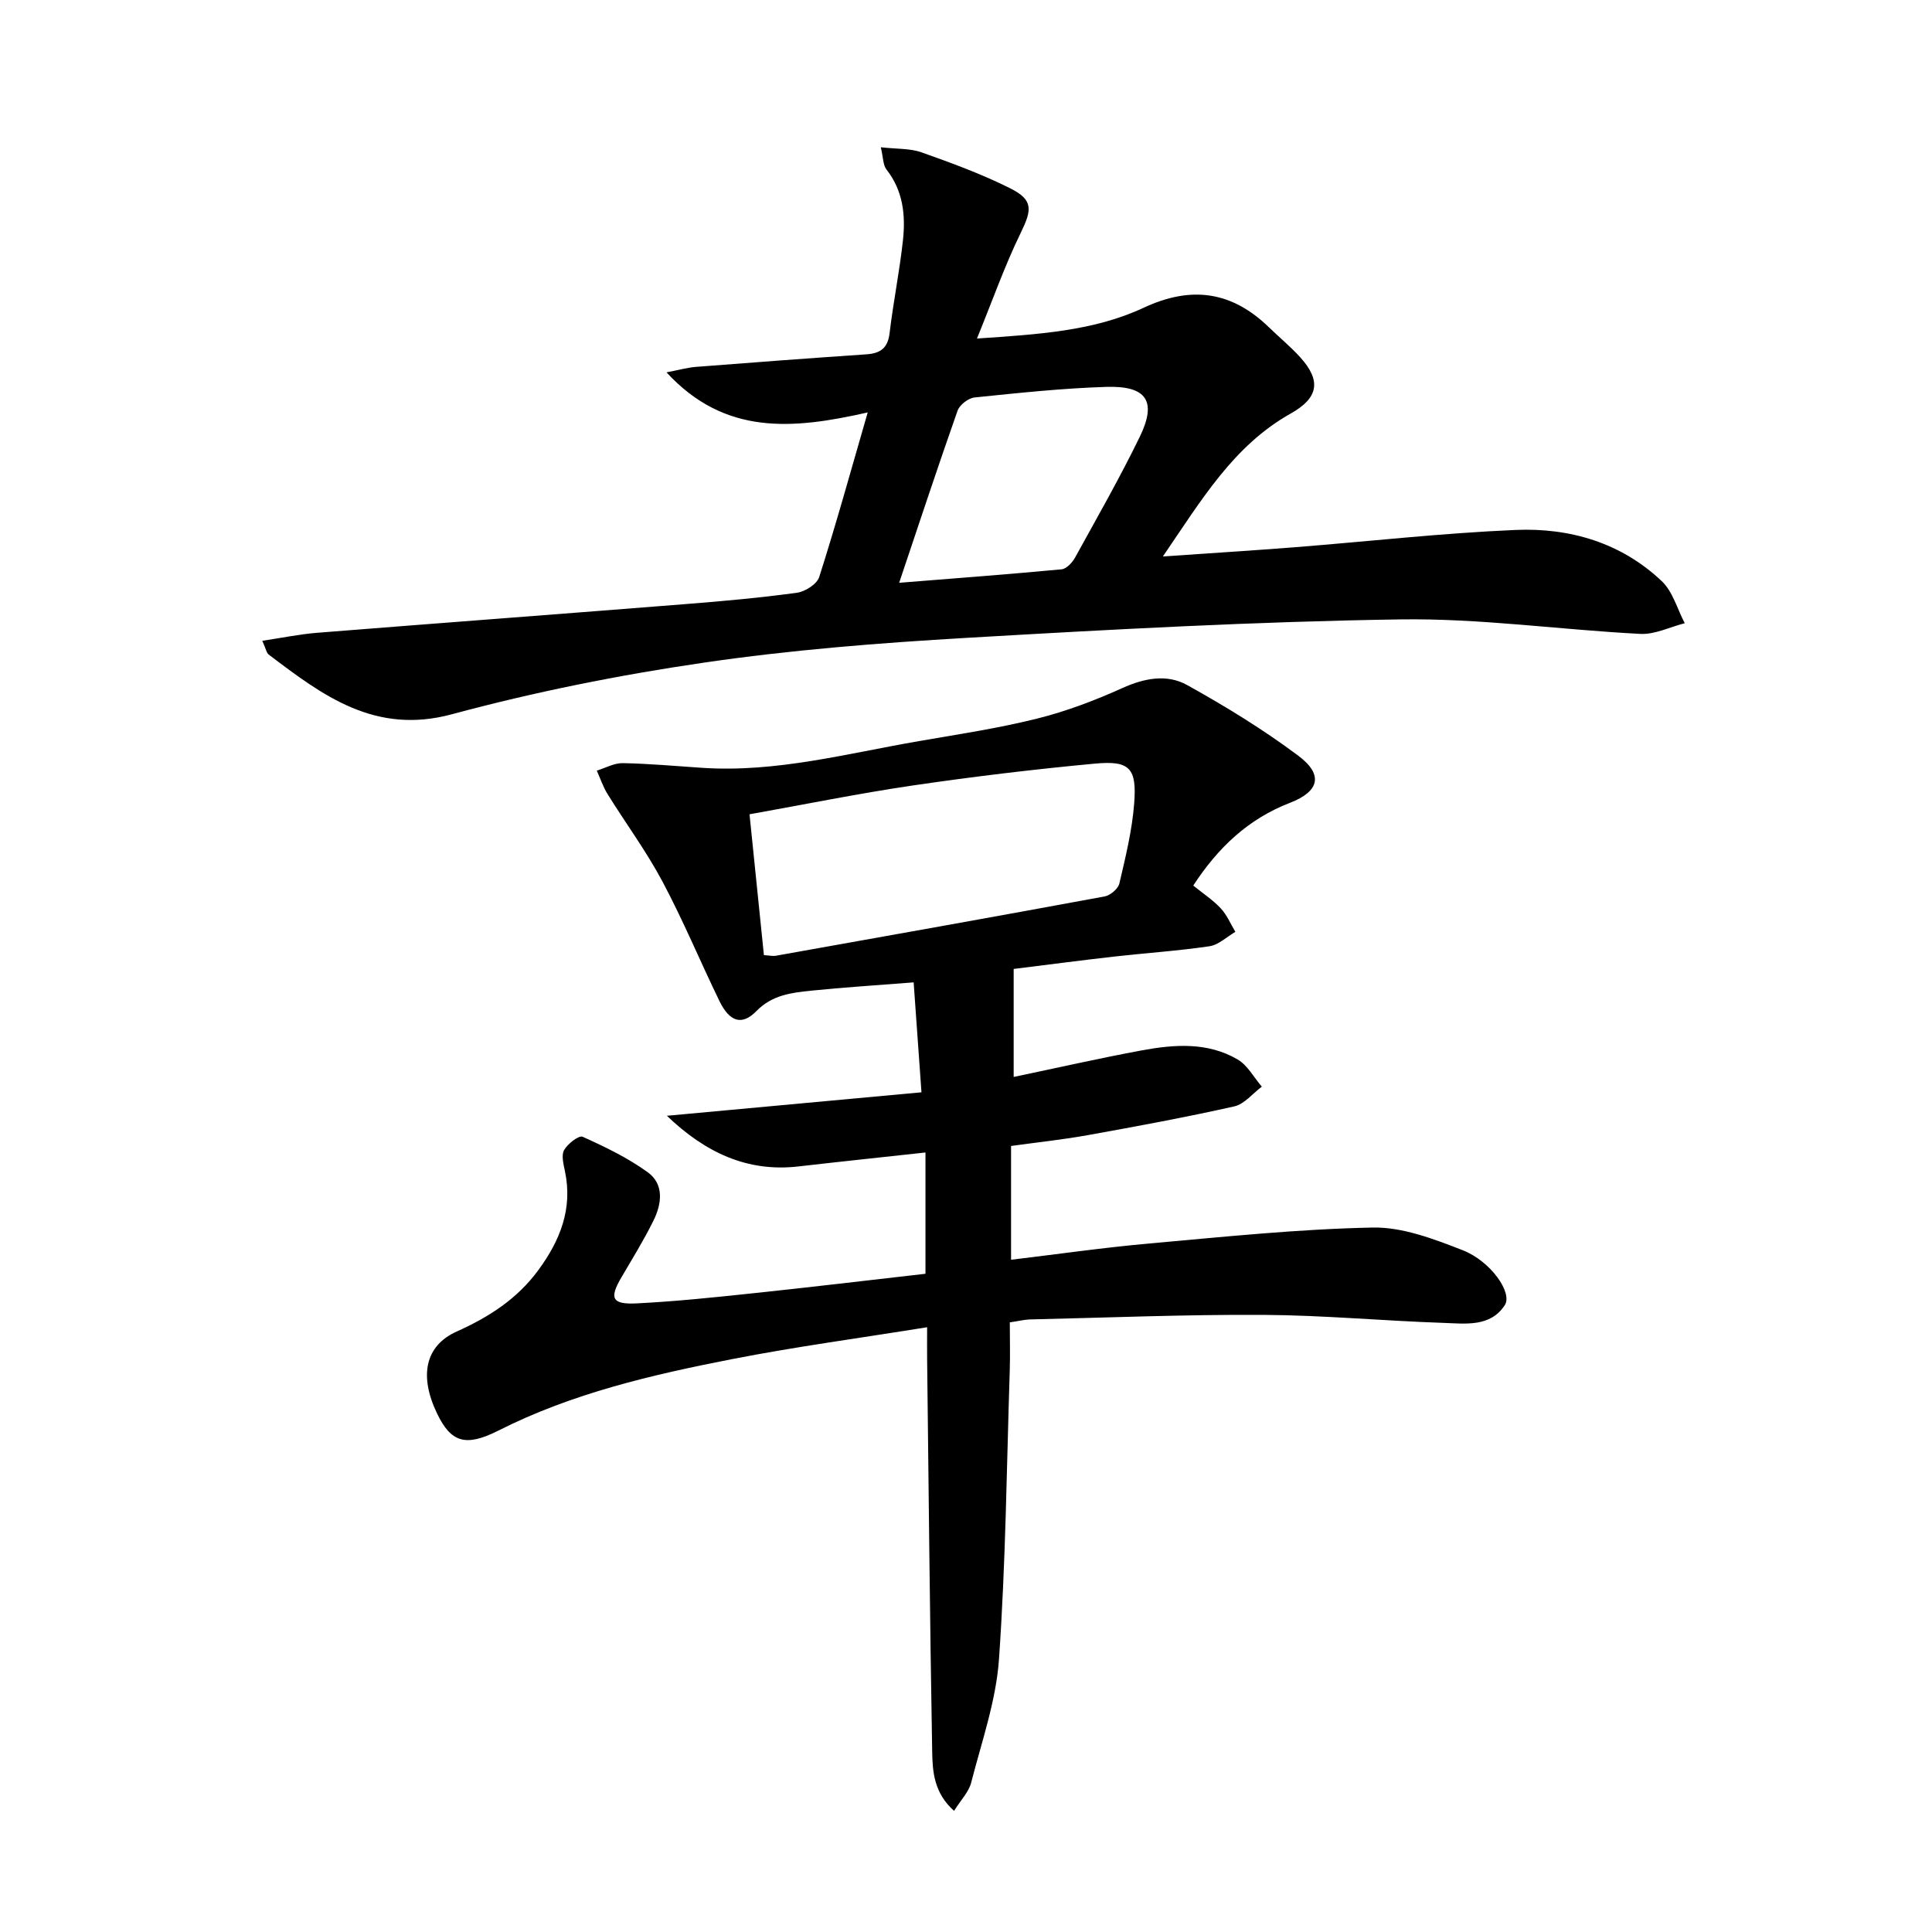 <svg enable-background="new 0 0 400 400" viewBox="0 0 400 400" xmlns="http://www.w3.org/2000/svg">
<g fill="currentColor"><path d="m209.07 273.78c0 3.6.09 6.75-.01 9.91-.64 19.95-.84 39.93-2.23 59.82-.6 8.62-3.59 17.1-5.76 25.57-.49 1.92-2.11 3.55-3.54 5.84-4.15-3.69-4.46-8.1-4.53-12.2-.48-27.13-.73-54.27-1.05-81.4-.02-1.96 0-3.92 0-6.53-13.88 2.24-27.18 4.02-40.32 6.59-16.63 3.25-33.12 7.06-48.45 14.81-6.9 3.49-9.85 2.33-12.67-3.5-3.78-7.82-2.51-14.07 4.04-17.01 6.67-2.99 12.52-6.74 16.91-12.72 4.52-6.16 7.14-12.69 5.51-20.46-.3-1.45-.79-3.3-.18-4.39.73-1.3 3.06-3.1 3.83-2.76 4.66 2.1 9.35 4.36 13.47 7.34 3.46 2.5 2.92 6.56 1.2 10.03-1.98 4.02-4.35 7.85-6.62 11.72-2.56 4.36-2.01 5.67 3.18 5.41 7.96-.4 15.9-1.23 23.83-2.07 11.88-1.25 23.75-2.67 35.93-4.06 0-8.19 0-16.25 0-25.11-8.94.98-17.63 1.89-26.32 2.89-10.6 1.22-19.29-2.9-27.22-10.49 17.3-1.6 34.6-3.19 52.71-4.86-.56-7.89-1.08-15.17-1.62-22.76-7.72.61-14.5 1.03-21.25 1.72-4.07.42-8.04.89-11.3 4.22-3.01 3.08-5.56 2.24-7.67-2.1-3.99-8.21-7.5-16.68-11.79-24.73-3.34-6.27-7.61-12.05-11.37-18.11-.93-1.5-1.49-3.22-2.22-4.84 1.8-.55 3.61-1.59 5.4-1.55 5.47.1 10.94.61 16.41.97 15.31 1.02 30.01-2.97 44.88-5.53 8.17-1.41 16.39-2.65 24.42-4.65 6.06-1.51 12-3.76 17.71-6.34 4.57-2.06 9.23-2.94 13.4-.62 7.95 4.42 15.78 9.21 23.05 14.66 5.2 3.9 4.34 7.37-1.77 9.73-8.6 3.33-14.86 9.22-20.01 17.13 1.95 1.58 4.03 2.94 5.68 4.7 1.29 1.37 2.05 3.24 3.04 4.88-1.78 1.03-3.47 2.7-5.36 2.98-6.57.97-13.22 1.4-19.83 2.15-7.04.8-14.07 1.73-20.71 2.55v22.36c8.76-1.83 17.58-3.84 26.47-5.49 6.76-1.25 13.68-1.78 19.91 1.88 2.06 1.21 3.35 3.71 5 5.62-1.9 1.41-3.61 3.62-5.72 4.09-10.03 2.25-20.15 4.12-30.27 5.94-5.2.94-10.47 1.49-15.93 2.25v23.56c9.74-1.17 19.21-2.53 28.73-3.38 15.37-1.37 30.75-2.98 46.15-3.29 6.19-.12 12.65 2.37 18.59 4.68 5.84 2.27 10.42 8.83 8.75 11.39-2.99 4.59-8.17 3.82-12.69 3.67-12.45-.42-24.89-1.59-37.35-1.66-16.14-.09-32.28.58-48.42.95-1.13.06-2.26.35-4.02.6zm-50.91-76.03c1.17.07 1.84.24 2.46.13 22.7-4.05 45.41-8.09 68.08-12.28 1.18-.22 2.79-1.58 3.05-2.67 1.28-5.47 2.64-11 3.07-16.58.57-7.35-.93-8.92-8.14-8.25-12.56 1.17-25.11 2.68-37.6 4.51-11.28 1.66-22.48 3.94-33.9 5.98 1.01 9.97 1.97 19.35 2.98 29.16z"/><path d="m179.65 85.39c-15.49 3.5-29.55 4.84-41.66-8.3 2.6-.49 4.33-.99 6.08-1.13 11.76-.92 23.53-1.8 35.31-2.6 2.9-.2 4.43-1.28 4.8-4.39.76-6.41 2.06-12.76 2.76-19.17.57-5.2.06-10.3-3.41-14.71-.71-.9-.65-2.4-1.17-4.6 3.32.38 6.04.21 8.4 1.04 6.23 2.21 12.49 4.5 18.38 7.45 4.83 2.42 4.53 4.44 2.18 9.25-3.29 6.75-5.8 13.89-9.05 21.86 12.78-.87 24.15-1.54 34.5-6.37 9.91-4.63 18.27-3.41 25.98 4.07 2.15 2.09 4.48 4 6.48 6.22 4.34 4.81 3.77 8.37-1.99 11.6-11.83 6.64-18.42 17.81-26.48 29.6 9.94-.69 18.63-1.23 27.32-1.91 15.24-1.2 30.45-2.93 45.71-3.58 11.23-.48 21.85 2.64 30.26 10.6 2.29 2.17 3.21 5.77 4.76 8.71-3.07.78-6.19 2.37-9.21 2.21-16.59-.85-33.18-3.25-49.73-3-29.92.45-59.83 2.08-89.7 3.82-18.23 1.06-36.5 2.5-54.55 5.15-17.51 2.56-34.98 6.06-52.06 10.67-15.94 4.3-26.74-3.88-37.93-12.36-.45-.34-.55-1.13-1.33-2.85 4.14-.62 7.75-1.37 11.39-1.66 25.5-2.03 51.01-3.93 76.5-5.96 7.62-.6 15.24-1.29 22.81-2.33 1.7-.23 4.15-1.79 4.61-3.26 3.46-10.82 6.49-21.8 10.04-34.07zm6.51 35.27c11.52-.92 22.58-1.75 33.63-2.79 1.01-.1 2.22-1.39 2.79-2.43 4.57-8.29 9.27-16.52 13.41-25.03 3.56-7.33 1.43-10.57-6.92-10.31-9.11.28-18.21 1.26-27.29 2.19-1.29.13-3.09 1.52-3.52 2.72-4.13 11.72-8.02 23.51-12.1 35.65z"/></g></svg>